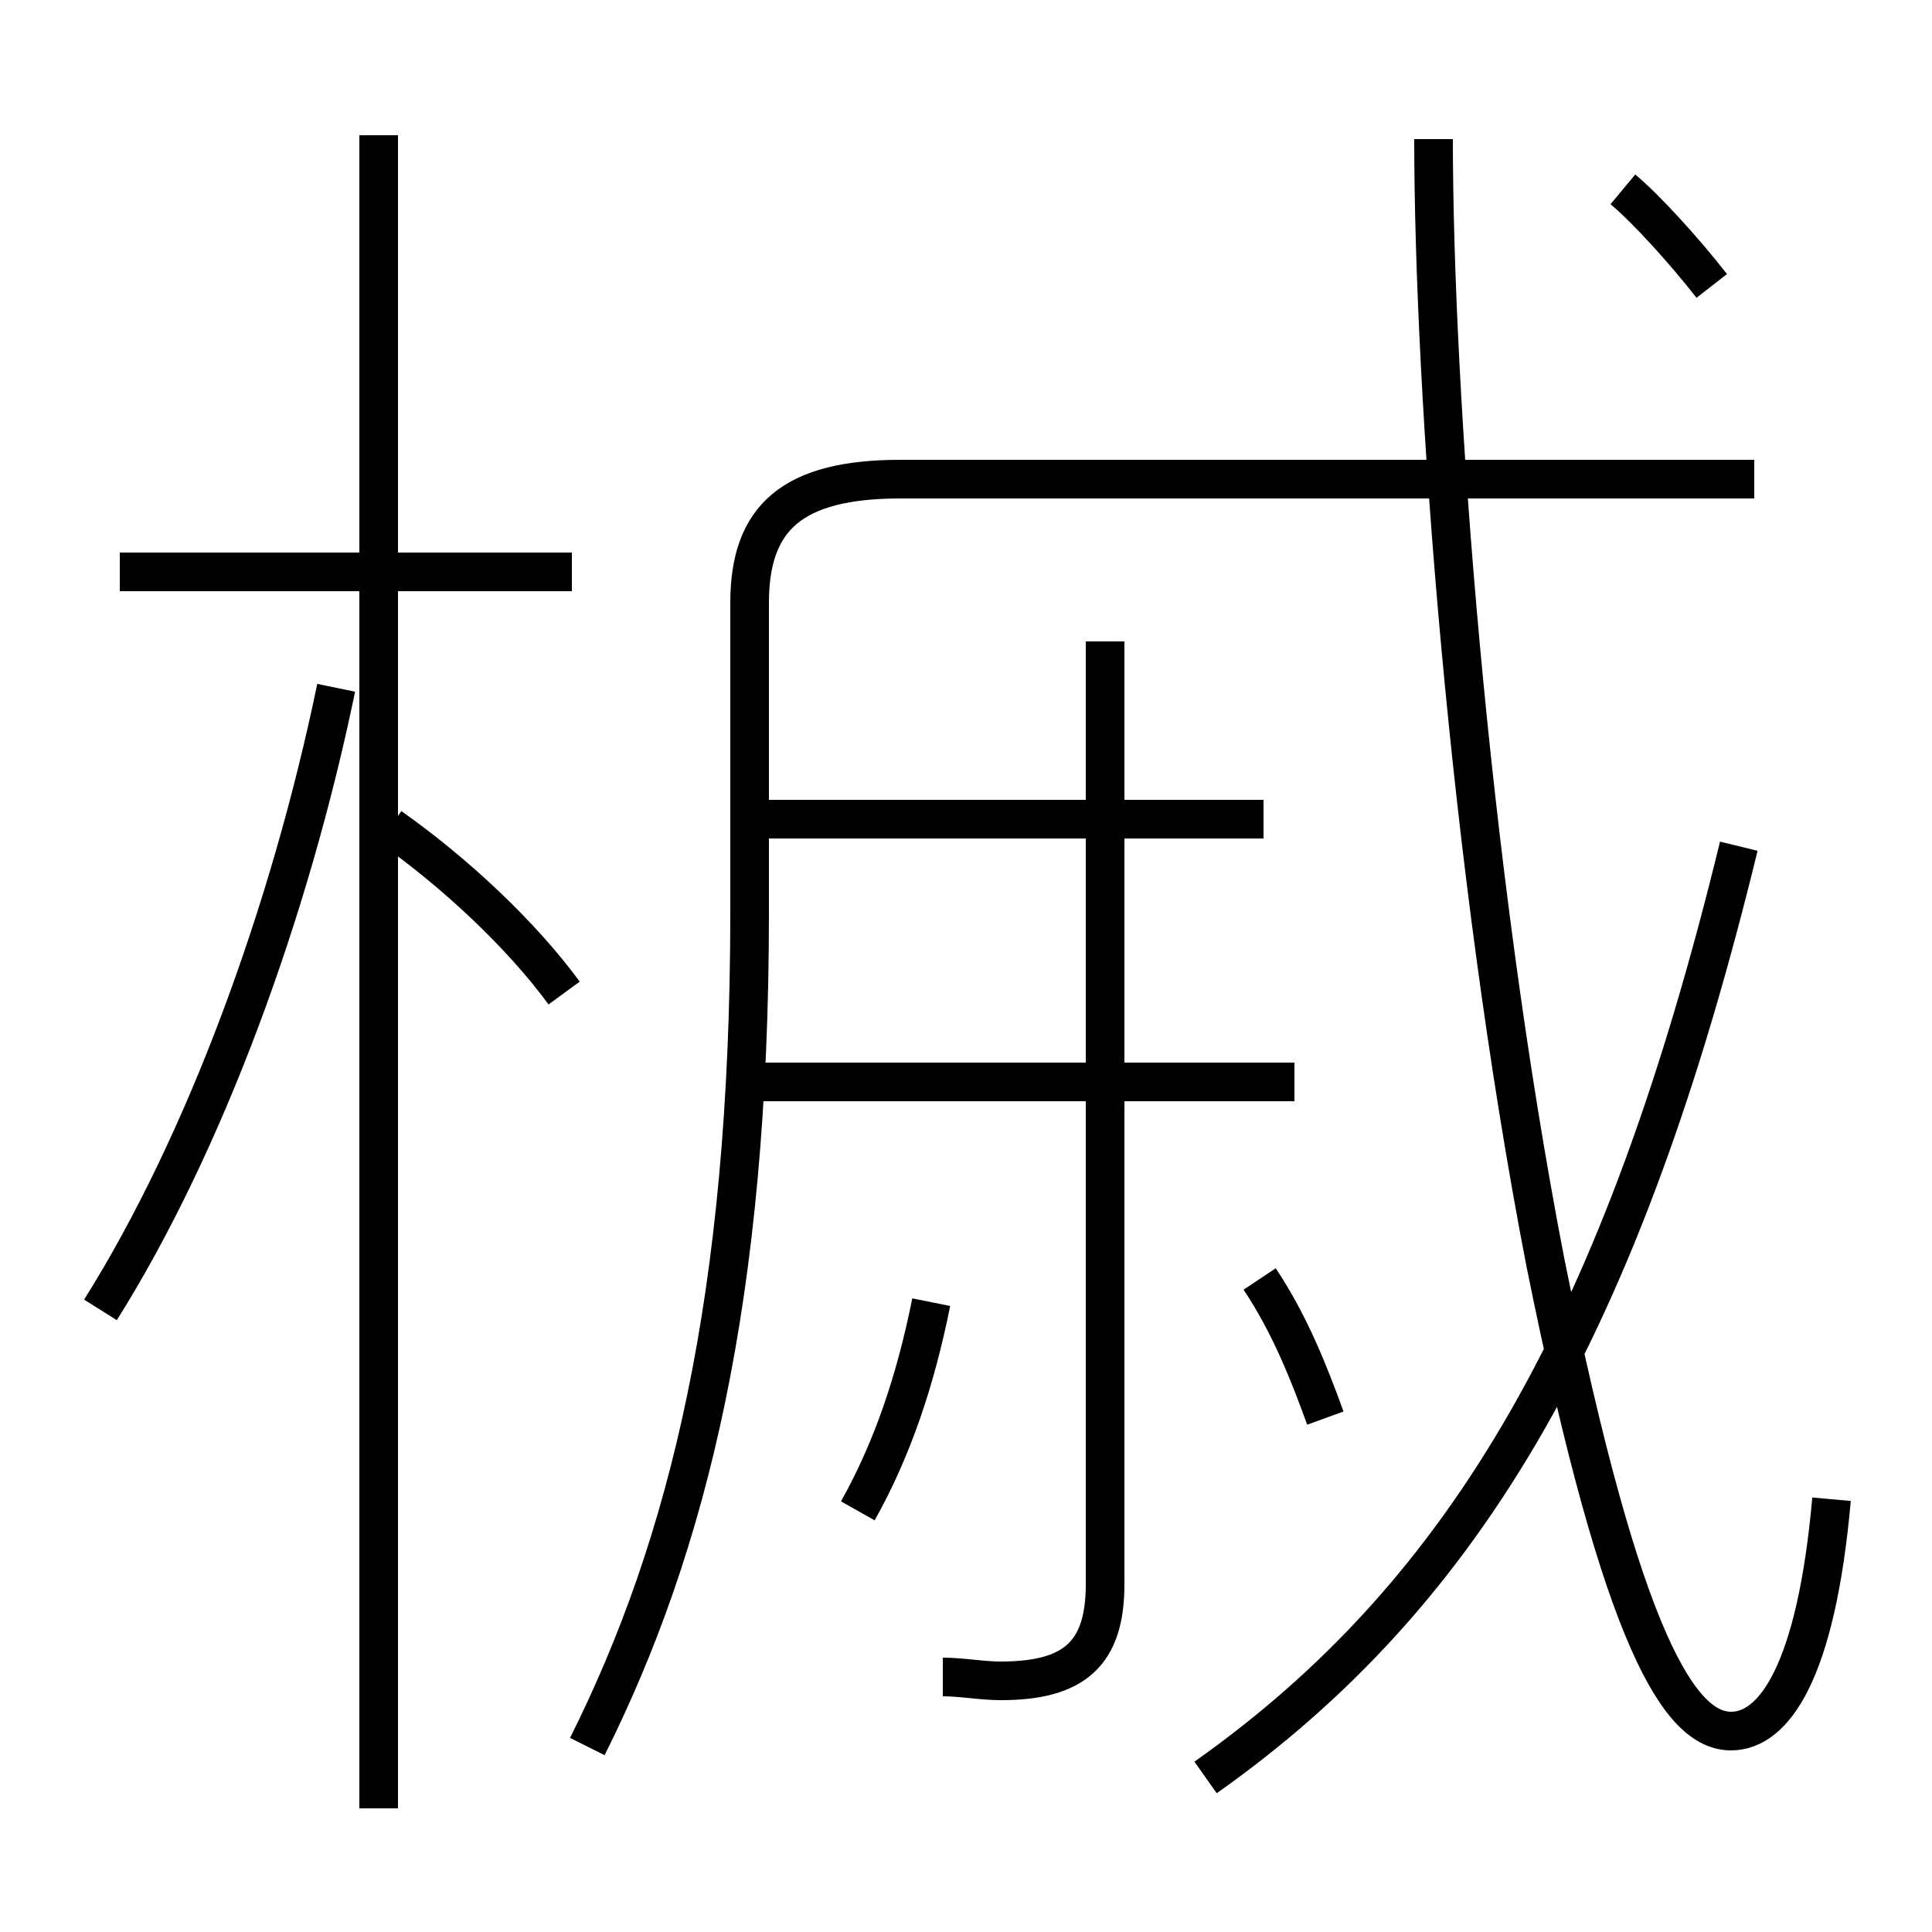 <?xml version='1.0' encoding='utf8'?>
<svg viewBox="0.0 -6.0 50.0 50.0" version="1.1" xmlns="http://www.w3.org/2000/svg">
<rect x="0.0" y="-6.0" width="50.0" height="50.0" fill="#808080" stroke="none"/>
<rect x="-1000" y="-1000" width="2000" height="2000" stroke="white" fill="white"/>
<g style="fill:white;stroke:#000000;  stroke-width:1">
<path d="M 15.2 1.2 C 17.8 -4.0 19.4 -10.4 19.4 -20.4 L 19.4 -28.4 C 19.4 -30.6 20.5 -31.6 23.3 -31.6 L 45.4 -31.6 M 2.6 -10.1 C 5.3 -14.4 7.5 -20.4 8.7 -26.2 M 9.8 2.8 L 9.8 -40.5 M 14.6 -18.3 C 13.5 -19.8 11.8 -21.4 10.1 -22.6 M 22.2 -4.9 C 23.1 -6.5 23.7 -8.3 24.1 -10.3 M 24.4 -0.6 C 24.9 -0.6 25.4 -0.5 25.9 -0.5 C 27.8 -0.5 28.6 -1.2 28.6 -3.0 L 28.6 -27.4 M 14.8 -29.2 L 3.1 -29.2 M 34.3 -7.3 C 33.9 -8.4 33.4 -9.7 32.6 -10.9 M 31.2 2.0 C 38.0 -2.8 42.0 -9.8 45.0 -22.1 M 33.5 -16.0 L 19.6 -16.0 M 32.7 -22.8 L 19.6 -22.8 M 47.4 -5.2 C 47.0 -0.7 45.9 0.8 44.8 0.8 C 43.5 0.8 42.0 -1.4 40.0 -11.3 C 38.0 -21.6 37.1 -33.9 37.1 -40.4 M 44.3 -36.6 C 43.6 -37.5 42.6 -38.6 42.0 -39.1" transform="translate(0.0 38.0)" />
</g>
</svg>